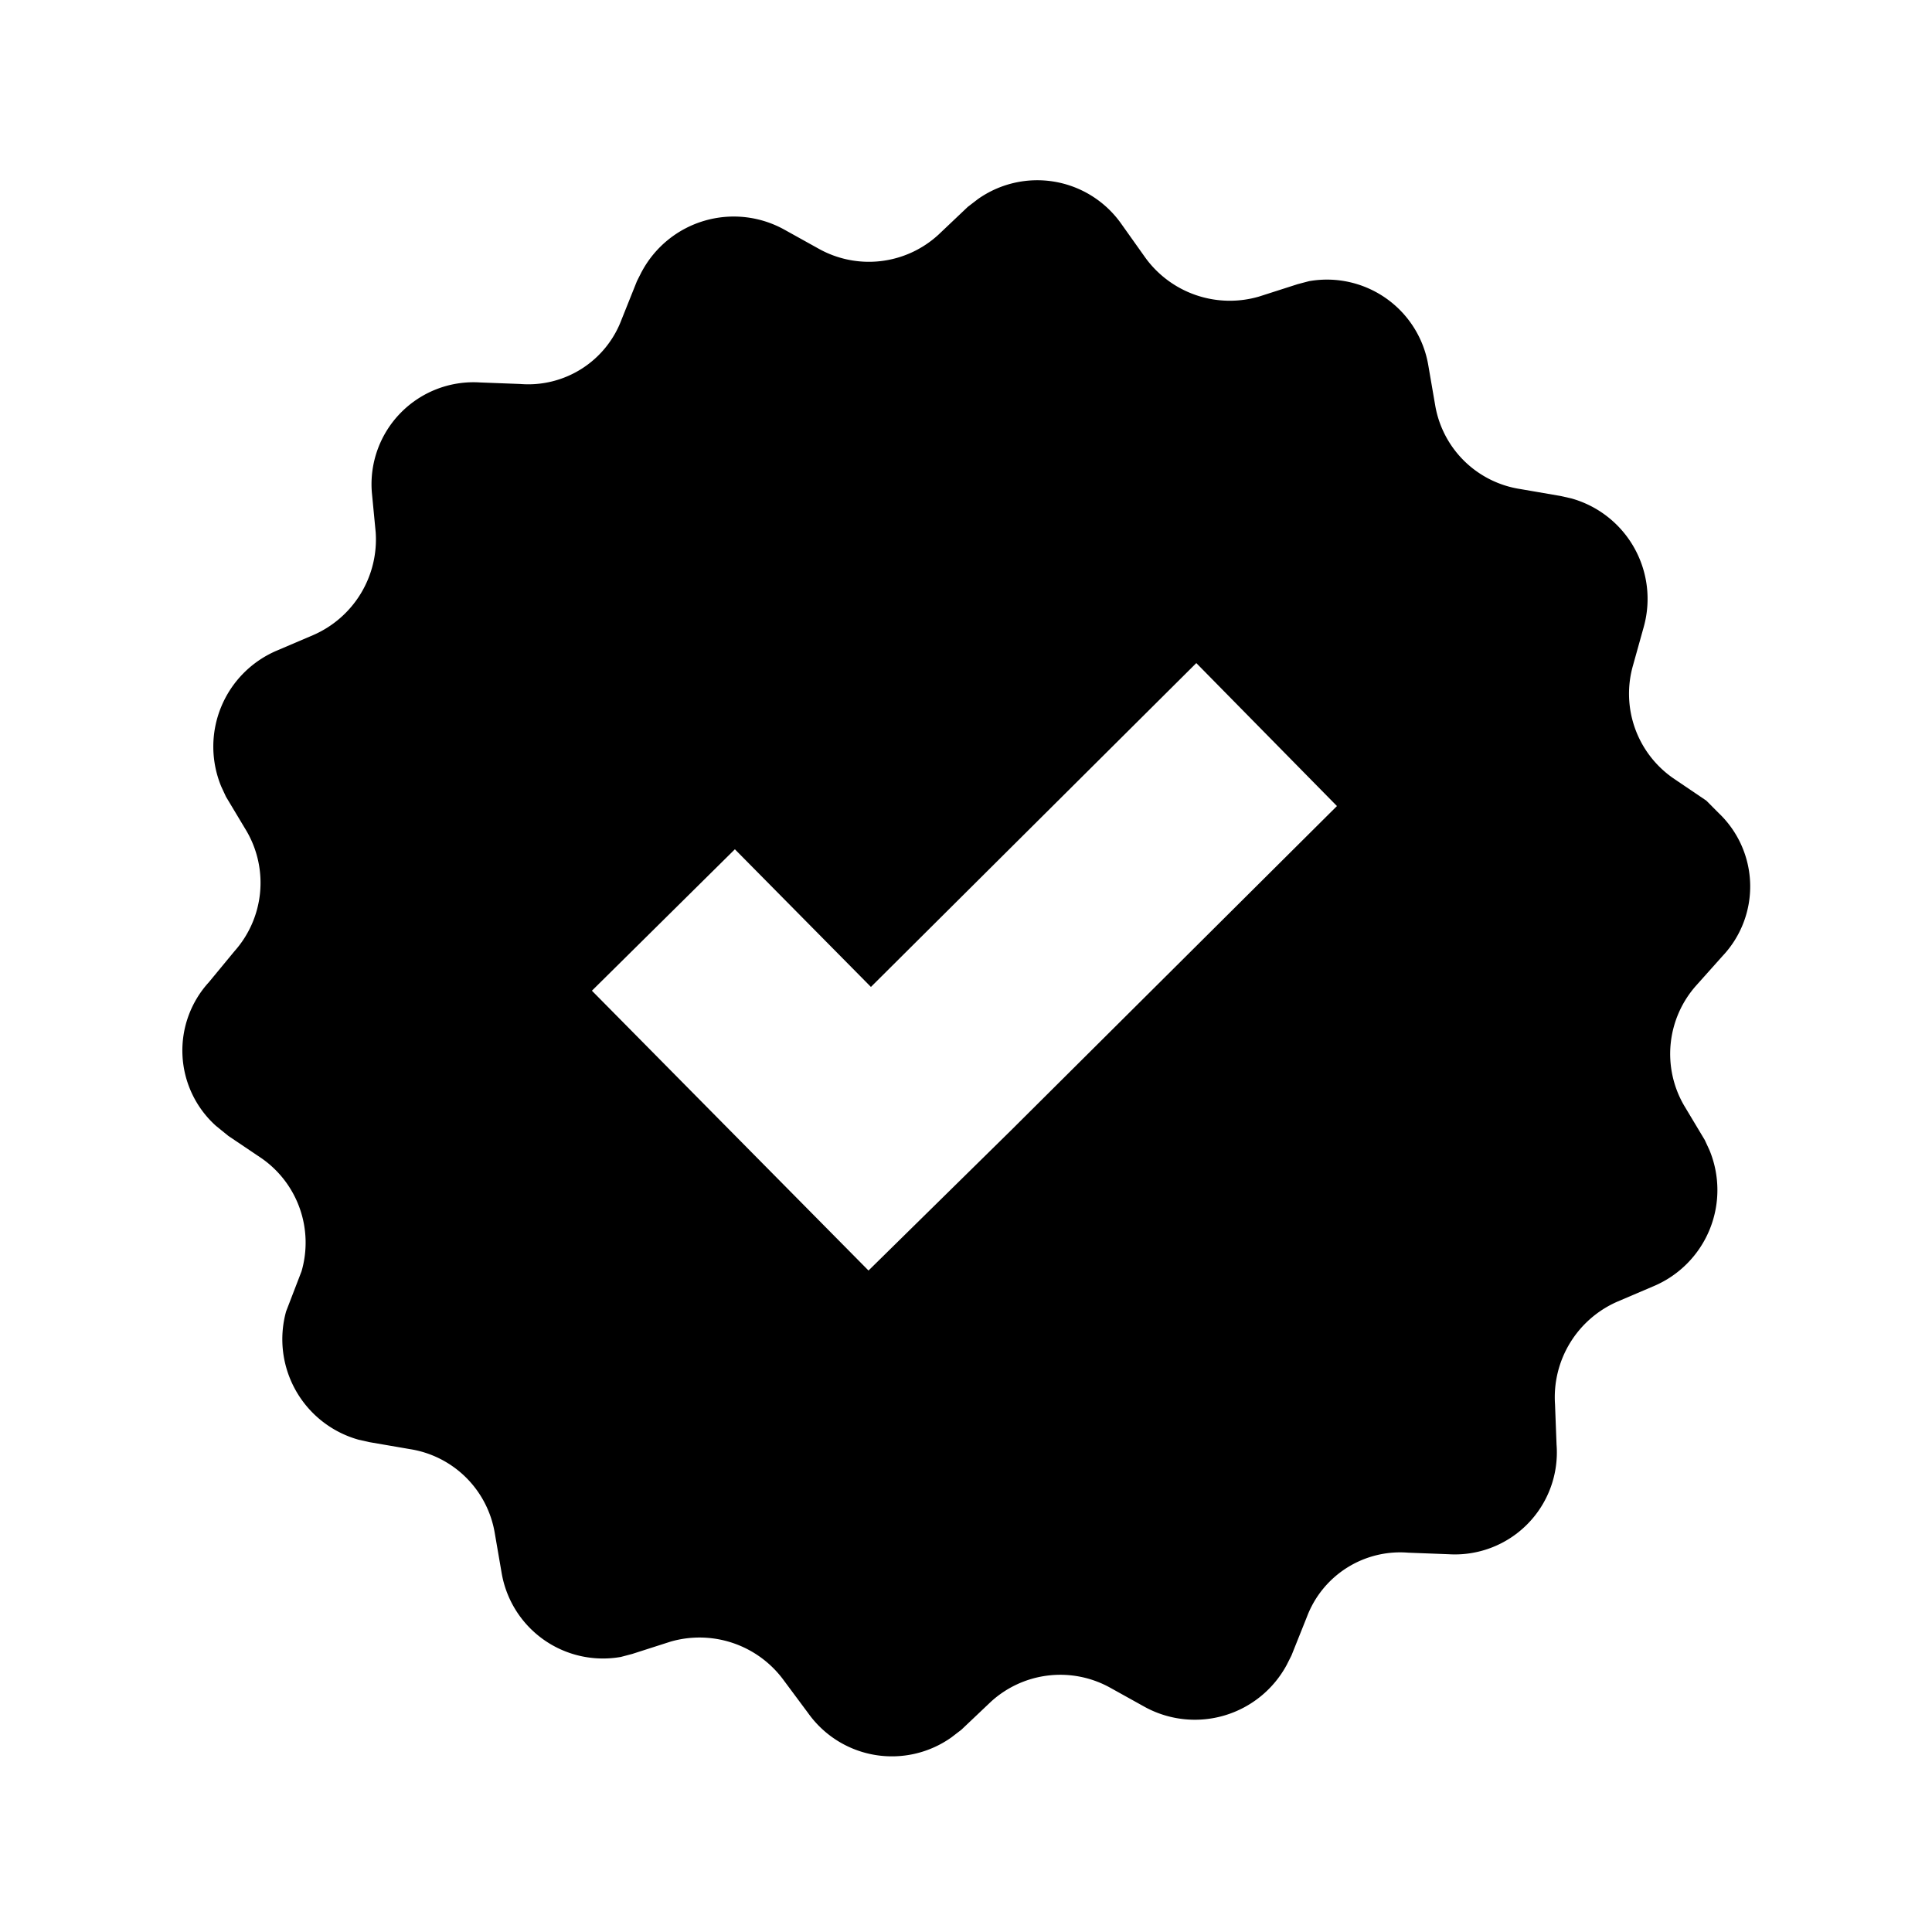 <svg id="Layer_1" data-name="Layer 1" xmlns="http://www.w3.org/2000/svg" viewBox="0 0 24 24"><g id="Group_4215" data-name="Group 4215"><g id="SVG-ICON-verify"><path id="verify" d="M21.197,9.946l-.412-.279a1.277,1.277,0,0,1-.499-1.402l.134-.48a1.296,1.296,0,0,0-.902-1.594l-.134-.03-.499-.086a1.267,1.267,0,0,1-1.056-1.037l-.086-.499a1.277,1.277,0,0,0-1.471-1.048l-.008.001-.144.038-.48.154a1.296,1.296,0,0,1-1.41-.48l-.307-.432a1.277,1.277,0,0,0-1.776-.298l-.125.096-.365.346a1.277,1.277,0,0,1-1.488.173l-.432-.24a1.296,1.296,0,0,0-1.759.515L7.97,3.378l-.058.115-.192.48a1.238,1.238,0,0,1-1.258.797l-.499-.019a1.267,1.267,0,0,0-1.344,1.363l.048.499a1.296,1.296,0,0,1-.778,1.277l-.45.192a1.296,1.296,0,0,0-.69,1.69l.058.125.259.432a1.277,1.277,0,0,1-.154,1.488l-.317.384A1.258,1.258,0,0,0,2.673,13.977l.01.009.154.125.413.278a1.277,1.277,0,0,1,.496,1.403l-.192.499a1.296,1.296,0,0,0,.902,1.594l.134.03.499.086a1.267,1.267,0,0,1,1.056,1.037l.086.499A1.277,1.277,0,0,0,7.701,20.585l.008-.001.144-.038.48-.154a1.296,1.296,0,0,1,1.402.48l.307.413a1.277,1.277,0,0,0,1.776.298l.125-.096.365-.346a1.277,1.277,0,0,1,1.488-.173l.432.24a1.296,1.296,0,0,0,1.756-.526l.001-.002.058-.115.192-.48a1.238,1.238,0,0,1,1.258-.797l.499.019a1.267,1.267,0,0,0,1.344-1.363l-.019-.499a1.296,1.296,0,0,1,.778-1.277l.45-.192a1.296,1.296,0,0,0,.69-1.69l-.058-.125-.259-.432a1.277,1.277,0,0,1,.154-1.488l.326-.365a1.258,1.258,0,0,0-.048-1.776Zm-8.632,4.09-1.776,1.747L9.043,14.017l-1.69-1.71,1.776-1.757,1.69,1.71,4.042-4.023,1.747,1.776Z"/></g></g></svg>